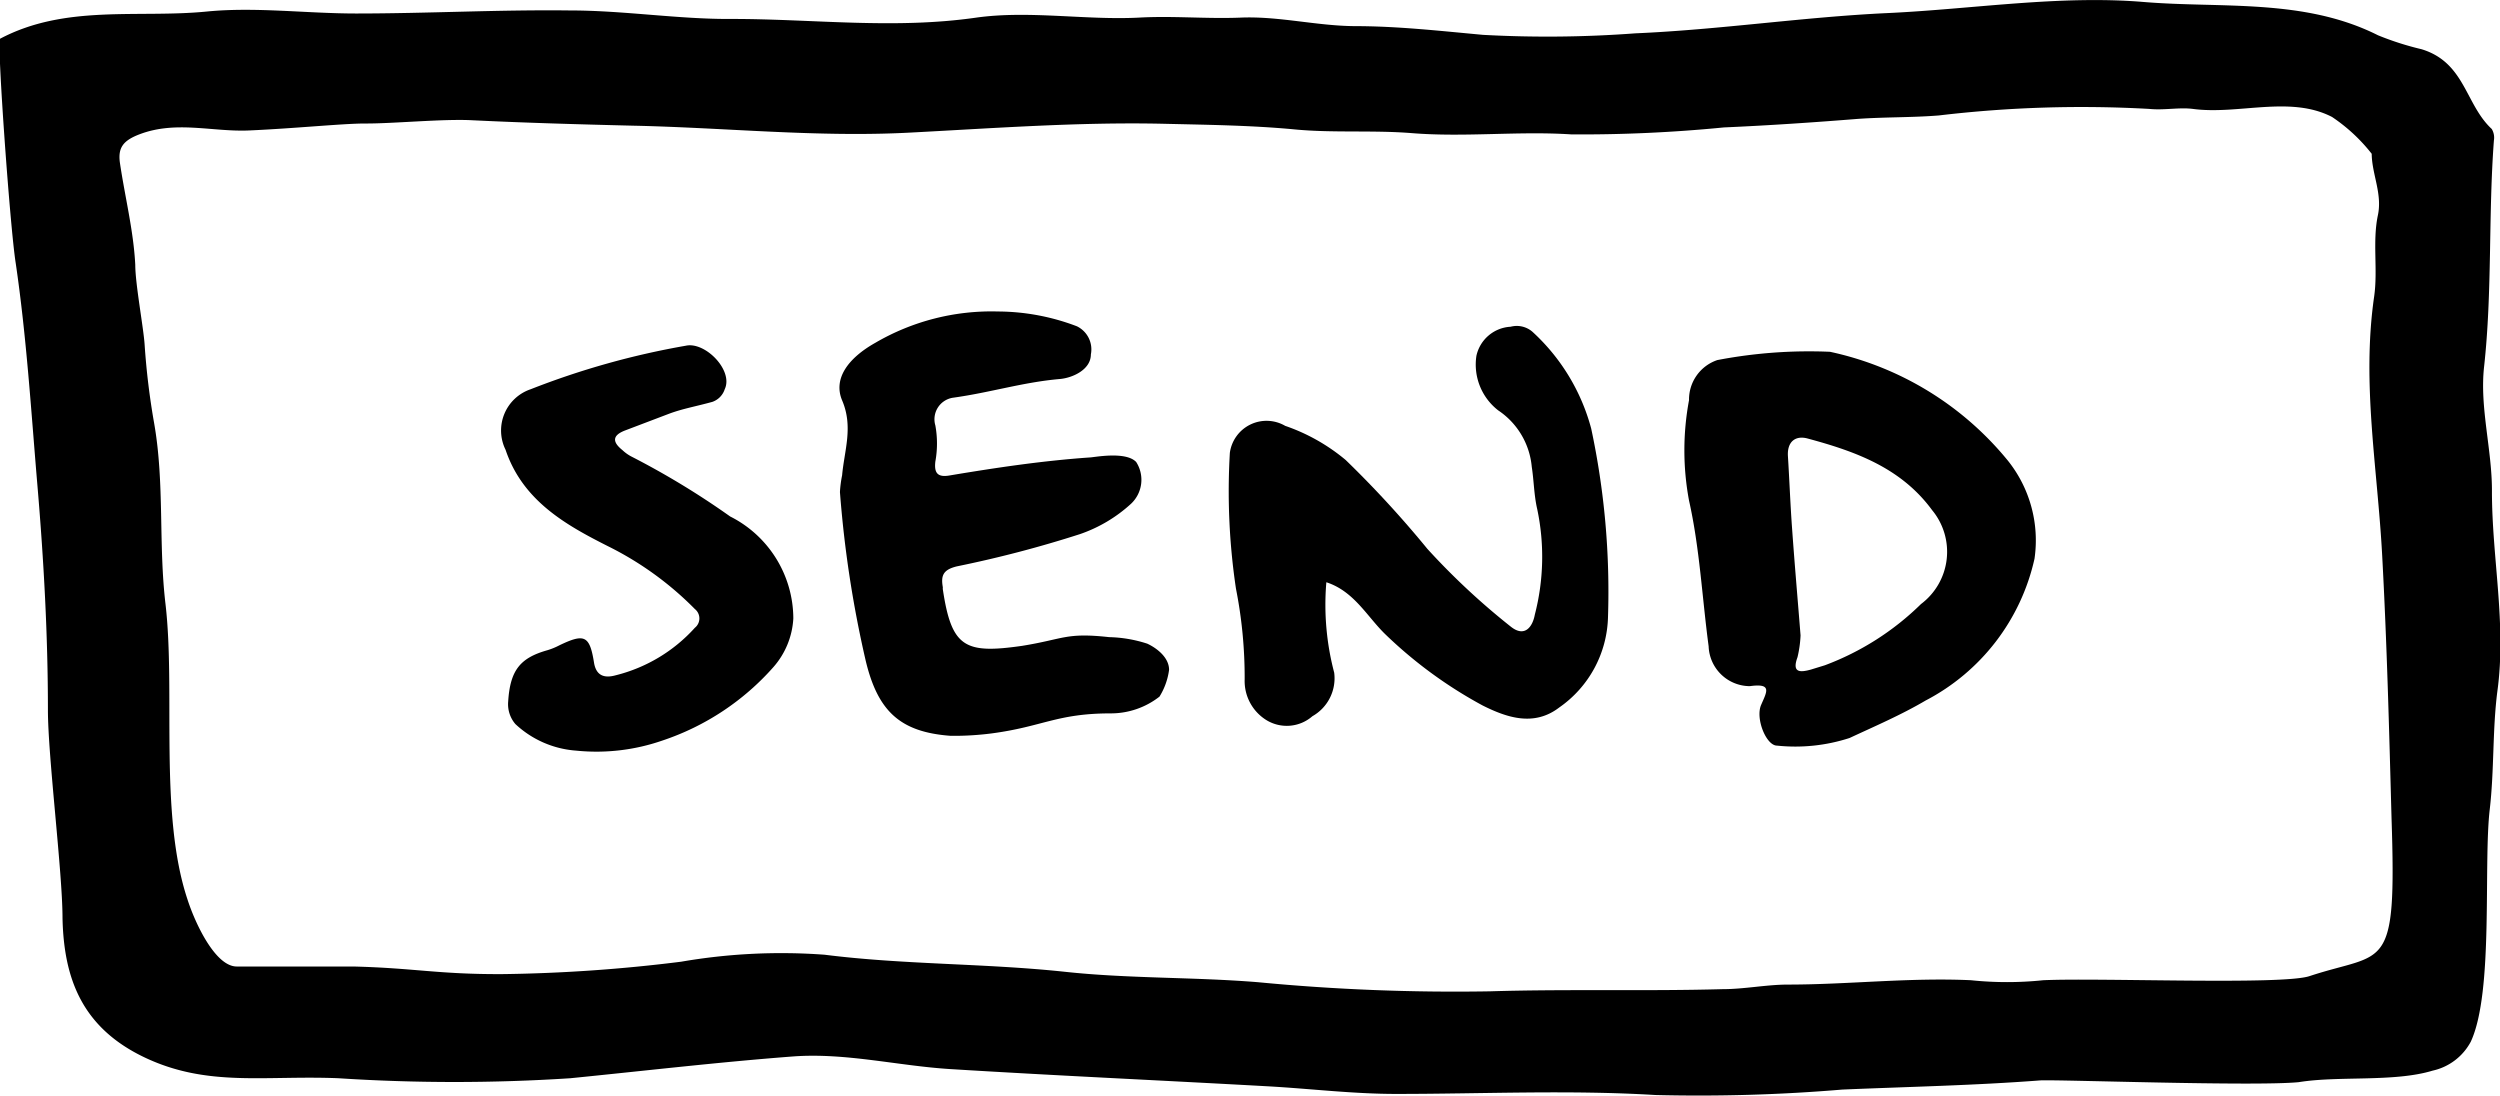 <svg xmlns="http://www.w3.org/2000/svg" viewBox="0 0 114.77 50.33"><title>send</title><g id="Layer_2" data-name="Layer 2"><g id="Layer_1-2" data-name="Layer 1"><path d="M0,1.78C3,.19,6.34.84,9.49.53c2.23-.22,4.57.09,6.86.09,3.28,0,6.55-.18,9.82-.14,2.48,0,5,.41,7.44.39,3.73,0,7.44.48,11.2-.06,2.42-.34,5,.12,7.45,0,1.56-.09,3.1.06,4.66,0,1.77-.08,3.51.38,5.29.39,1.95,0,3.91.22,5.87.4a54.2,54.2,0,0,0,7-.07C79,1.36,82.78.78,86.66.6S94.54-.23,98.4.09c3.58.3,7.37-.18,10.77,1.53a13.45,13.45,0,0,0,2,.64c2,.61,2,2.53,3.22,3.66a.77.77,0,0,1,.1.53c-.26,3.46-.07,6.92-.45,10.38-.21,1.88.37,3.82.36,5.73,0,3.06.67,6.09.25,9.17-.23,1.78-.14,3.61-.35,5.42-.3,2.56.19,8.38-.87,10.67a2.62,2.62,0,0,1-1.75,1.33c-1.77.54-4.31.23-6.15.53-2.05.2-11.16-.13-11.88-.08-3,.23-6,.29-9.07.42a79.24,79.24,0,0,1-8.58.25c-4-.24-7.93-.05-11.9-.05-2,0-3.93-.24-5.9-.35-4.85-.27-9.71-.49-14.57-.79-2.41-.15-4.81-.76-7.23-.58-3.41.26-6.81.66-10.22,1a82.13,82.13,0,0,1-10.64,0c-3.36-.14-6,.42-8.89-.95s-3.72-3.63-3.78-6.4c0-2.1-.67-7.42-.67-9.55,0-3.43-.19-6.87-.48-10.29s-.5-6.84-1-10.24C.46,10.42-.15,1.88,0,1.78ZM90.48,45a16,16,0,0,0,3.32,0c2.63-.12,11,.23,12.23-.19,3.48-1.15,4-.05,3.76-7.27-.11-4.06-.21-8-.43-12.06s-.94-7.87-.37-11.85c.18-1.23-.08-2.52.17-3.73.22-1-.27-1.89-.28-2.84a7.87,7.87,0,0,0-1.82-1.69c-1.93-1-4.3-.09-6.39-.37-.63-.08-1.33.07-2,0a55.64,55.64,0,0,0-9.66.3c-1.25.1-2.5.07-3.75.16-2,.16-4.07.3-6.12.39a67.09,67.09,0,0,1-7,.32c-2.45-.16-4.9.14-7.35-.06-1.78-.14-3.61,0-5.37-.17-2-.19-4.07-.21-6.1-.26-3.87-.08-7.73.21-11.59.41-4.21.22-8.44-.23-12.66-.32-2.46-.06-4.94-.13-7.41-.25-1.31-.07-3.66.16-4.91.15-1,0-3.26.23-5.33.32-1.67.07-3.33-.46-5,.17-.77.29-1,.62-.92,1.28.23,1.58.63,3.14.71,4.72,0,.87.38,2.89.43,3.67a33.74,33.74,0,0,0,.44,3.62c.48,2.76.19,5.54.52,8.3.46,4-.3,9.59,1,13.52.36,1.13,1.3,3.13,2.29,3.1,1.3,0,4,0,5.32,0,2.82.07,3.89.36,6.83.35a72.93,72.93,0,0,0,8.23-.57,27,27,0,0,1,6.59-.32c3.64.46,7.31.39,11,.78,2.95.32,5.92.24,8.88.48a94.63,94.63,0,0,0,10.65.42c3.56-.11,7.13,0,10.7-.1,1,0,2-.21,3-.21C84.84,45.2,87.66,44.87,90.48,45Z"/><path d="M93.4,25.65a9.72,9.72,0,0,1-5,6.51c-1.12.66-2.31,1.17-3.49,1.72a8.06,8.06,0,0,1-3.33.35c-.5,0-1-1.25-.73-1.87s.51-1-.52-.86a1.9,1.9,0,0,1-1.89-1.83c-.3-2.24-.41-4.51-.9-6.69a12.55,12.55,0,0,1,0-4.61,1.91,1.91,0,0,1,1.3-1.84,22.34,22.34,0,0,1,5.17-.38,14.45,14.45,0,0,1,8.17,5A5.86,5.86,0,0,1,93.4,25.65ZM82.66,29.17a5.25,5.25,0,0,1-.14,1c-.26.71.1.71.61.57l.65-.2a12.58,12.58,0,0,0,4.41-2.81,3,3,0,0,0,.51-4.31c-1.43-1.95-3.53-2.7-5.72-3.29-.56-.15-.94.15-.9.81.07,1.11.11,2.21.19,3.31C82.39,25.94,82.54,27.65,82.66,29.17Z"/><path d="M43.64,33.78c-2.3-.17-3.34-1.11-3.9-3.46a51.73,51.73,0,0,1-1.18-7.73,5.24,5.24,0,0,1,.1-.77c.1-1.14.52-2.22,0-3.44-.42-1,.28-1.94,1.52-2.64a10.57,10.57,0,0,1,5.63-1.44,10.26,10.26,0,0,1,3.63.68,1.18,1.18,0,0,1,.64,1.29c0,.7-.84,1.08-1.43,1.13-1.71.15-3.17.62-4.91.86a1,1,0,0,0-.8,1.27,4.63,4.63,0,0,1,0,1.66c-.06.52.1.73.64.64,2.15-.36,4.29-.68,6.46-.83.16,0,1.64-.3,2.12.21a1.51,1.51,0,0,1-.24,1.92,6.68,6.68,0,0,1-2.34,1.39A52.85,52.85,0,0,1,43.93,26c-.62.15-.74.41-.65.94a.28.28,0,0,1,0,.09c.4,2.69,1,3,3.64,2.62,1.93-.31,2-.62,4-.4a6.06,6.06,0,0,1,1.75.3c.45.21,1,.64,1,1.2a3.1,3.1,0,0,1-.44,1.23,3.62,3.62,0,0,1-2.24.77c-2.47,0-3.12.61-5.47.92A13.48,13.48,0,0,1,43.64,33.78Z"/><path d="M60.89,26.73a12.24,12.24,0,0,0,.36,4.15,2,2,0,0,1-1,2,1.79,1.79,0,0,1-2.11.18,2.11,2.11,0,0,1-1-1.87,21,21,0,0,0-.4-4.17,30.23,30.23,0,0,1-.28-6.23A1.7,1.7,0,0,1,59,19.55a8.76,8.76,0,0,1,2.78,1.57,48.2,48.2,0,0,1,3.75,4.08,32.38,32.38,0,0,0,3.83,3.57c.64.51,1,0,1.1-.55a10.6,10.6,0,0,0,.11-4.85c-.15-.65-.15-1.3-.25-1.94a3.49,3.49,0,0,0-1.54-2.59,2.66,2.66,0,0,1-1-2.51A1.7,1.7,0,0,1,69.35,15a1.1,1.1,0,0,1,1,.23,9.25,9.25,0,0,1,2.7,4.45,35.82,35.82,0,0,1,.77,8.65,5.21,5.21,0,0,1-2.24,4.15c-1.16.89-2.41.46-3.51-.09a20.3,20.3,0,0,1-4.44-3.24C62.76,28.32,62.18,27.15,60.89,26.73Z"/><path d="M23.33,32.2c.09-1.44.56-2,1.8-2.35a3.07,3.07,0,0,0,.54-.22c1.16-.56,1.4-.46,1.6.79.11.68.57.7,1,.58a7.26,7.26,0,0,0,3.63-2.18.55.55,0,0,0,0-.86,14.89,14.89,0,0,0-4-2.89C26,24.11,24,23,23.21,20.65a2,2,0,0,1,1.15-2.78,36.74,36.74,0,0,1,7.13-2c.89-.19,2.19,1.14,1.78,2a.91.91,0,0,1-.57.58c-.8.22-1.36.31-2,.55l-2,.76c-.6.23-.59.53-.13.9a1.85,1.85,0,0,0,.4.29,37,37,0,0,1,4.55,2.76,5.26,5.26,0,0,1,2.9,4.68,3.68,3.68,0,0,1-.91,2.23A11.77,11.77,0,0,1,30.4,34a9.22,9.22,0,0,1-3.95.46,4.56,4.56,0,0,1-2.79-1.22A1.4,1.4,0,0,1,23.33,32.2Z"/></g></g></svg>
